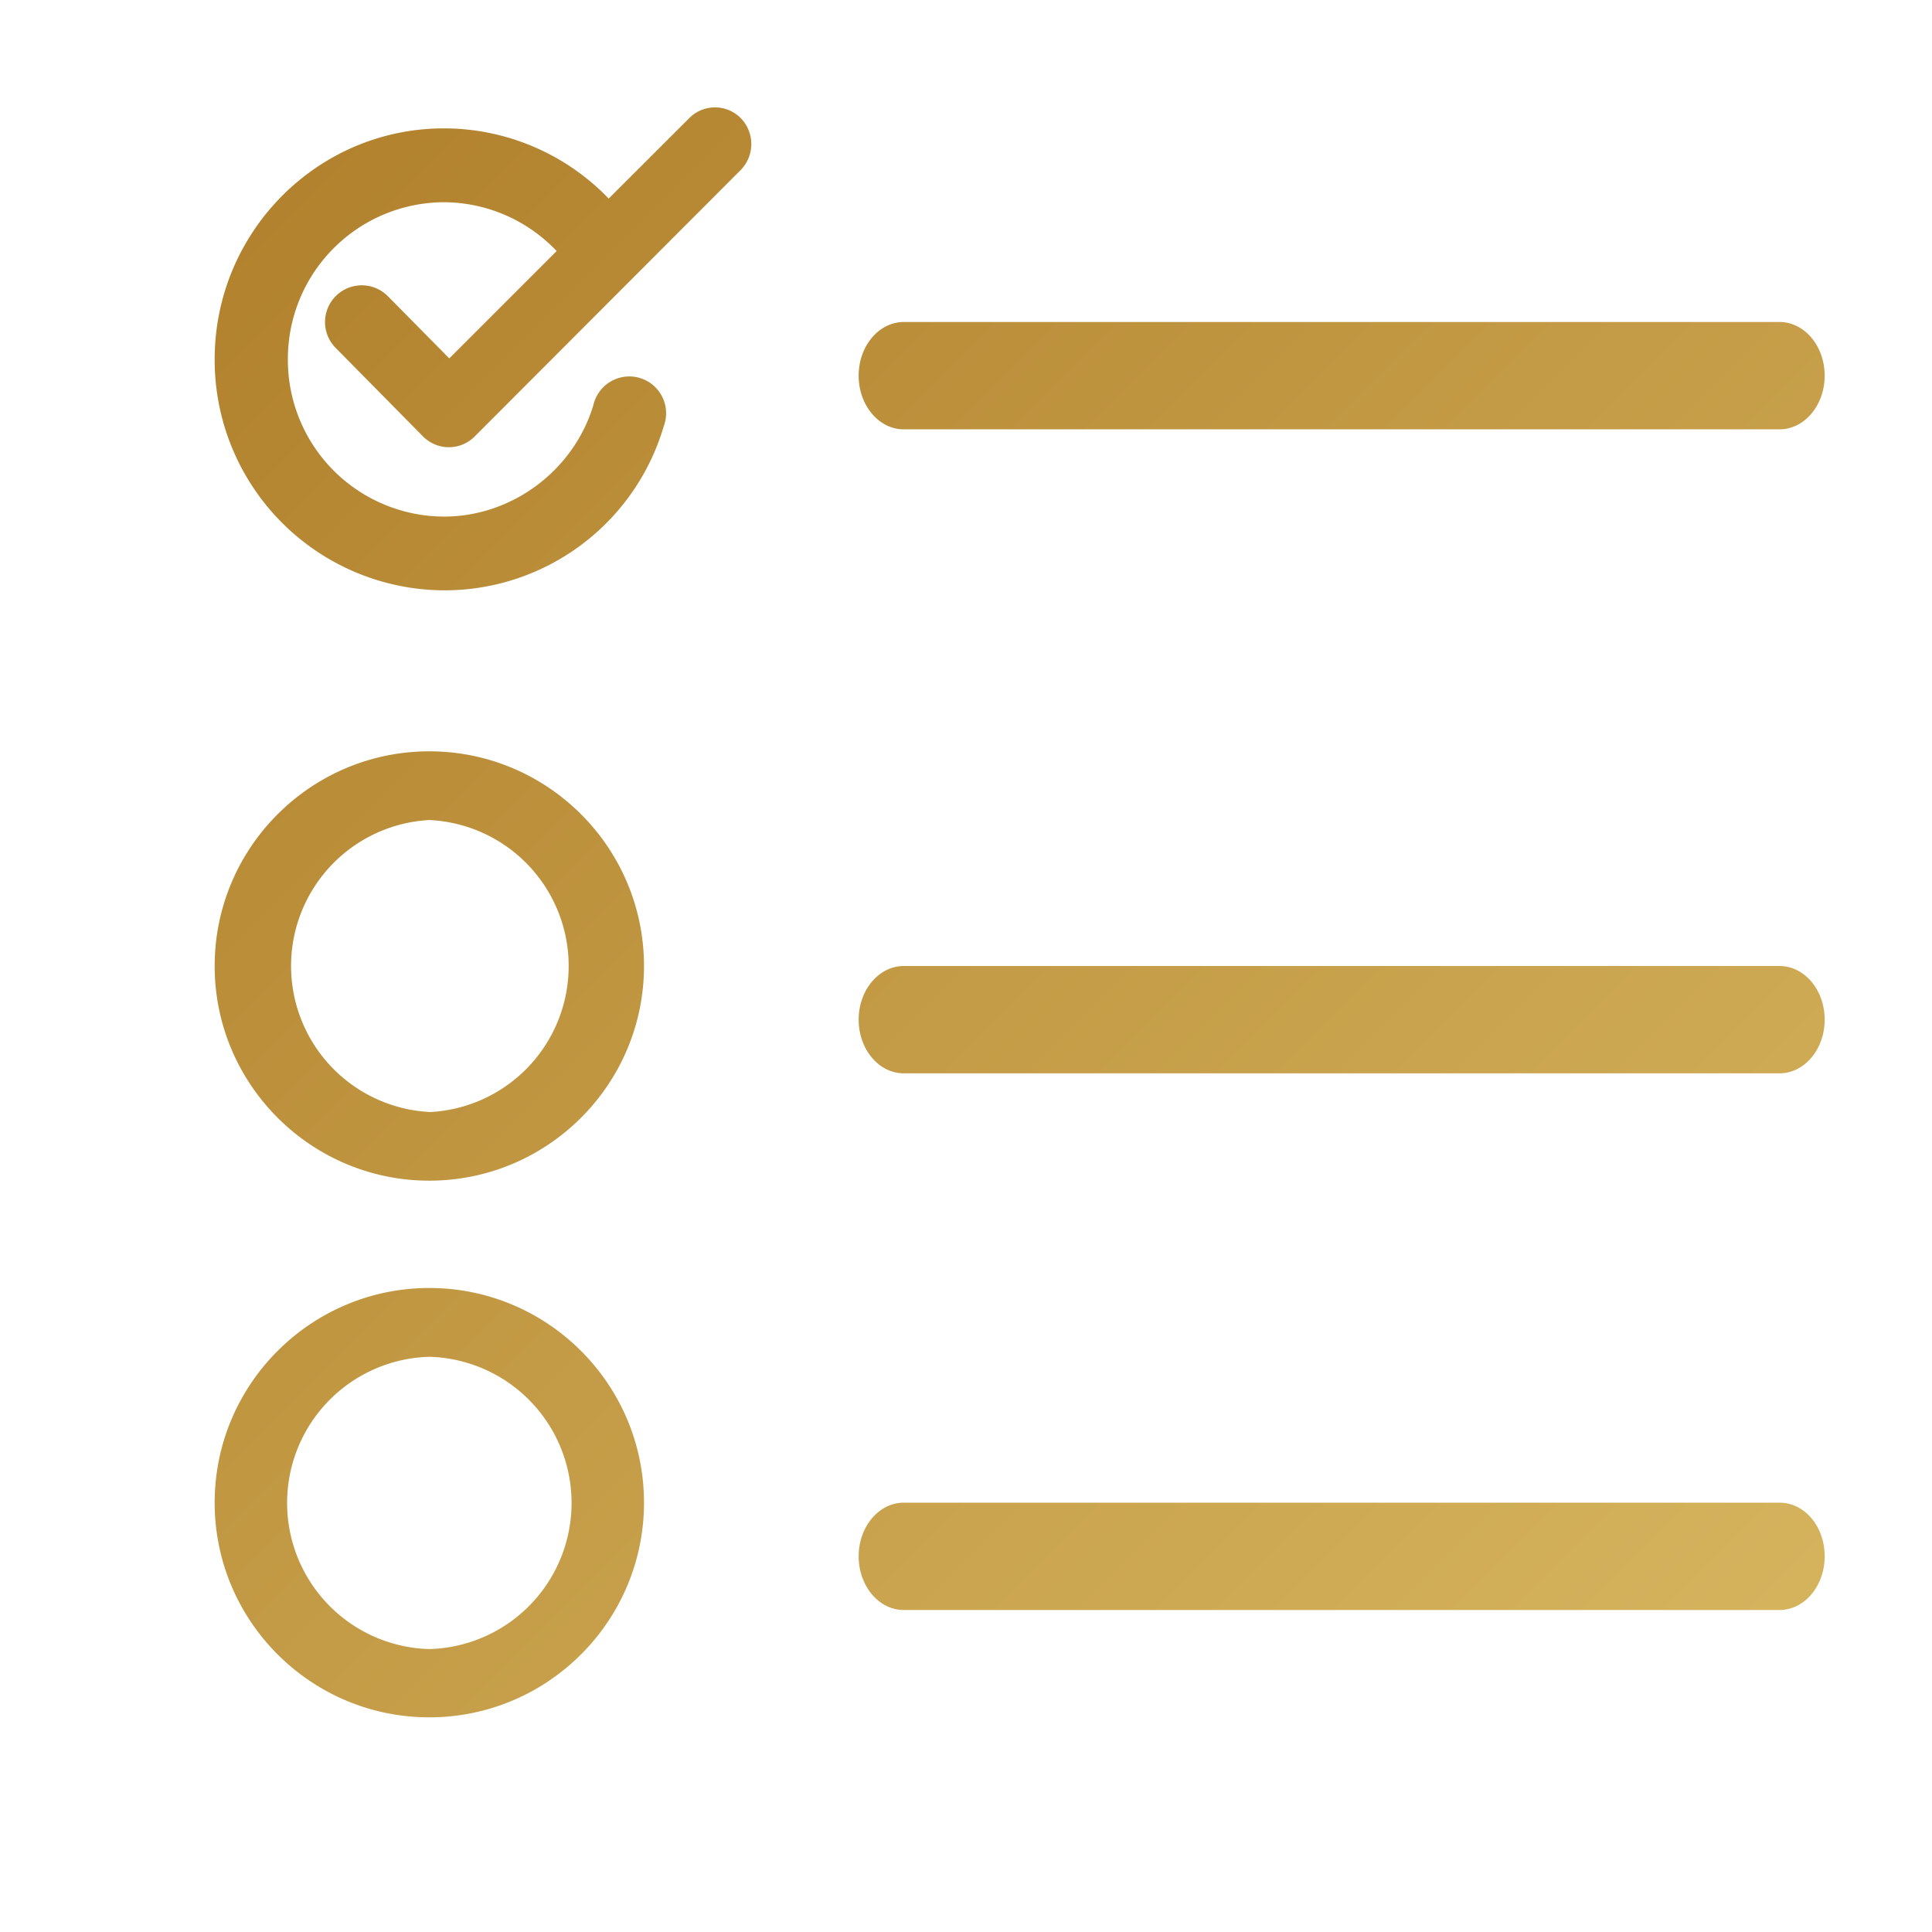 <svg xmlns="http://www.w3.org/2000/svg" width="18" height="18" viewBox="0 0 18 18"><defs><linearGradient id="a" x1="100%" x2="0%" y1="100%" y2="0%"><stop offset="0%" stop-color="#D7B660"/><stop offset="100%" stop-color="#B07F2B"/></linearGradient></defs><path fill="url(#a)" d="M1.613 1.759l.573.58 1-1a1.455 1.455 0 0 0-1.05-.455A1.46 1.46 0 0 0 .682 2.348a1.46 1.46 0 0 0 1.454 1.465c.635 0 1.21-.43 1.393-1.041a.343.343 0 1 1 .655.199A2.129 2.129 0 0 1 2.136 4.5 2.146 2.146 0 0 1 0 2.348C0 1.161.958.196 2.136.196A2.13 2.13 0 0 1 3.671.85l.75-.749a.338.338 0 0 1 .481 0 .346.346 0 0 1-.003.485l-2.476 2.48a.339.339 0 0 1-.482 0l-.813-.824a.341.341 0 1 1 .485-.483zM2 6c1.103 0 2 .897 2 2s-.897 2-2 2-2-.897-2-2 .897-2 2-2zm0 3.361A1.362 1.362 0 0 0 2 6.64a1.362 1.362 0 0 0 0 2.72zM4 13c0 1.103-.897 2-2 2s-2-.897-2-2 .897-2 2-2 2 .897 2 2zm-2 1.364a1.362 1.362 0 0 0 0-2.723 1.362 1.362 0 0 0 0 2.723zM14.579 8c.233 0 .421.224.421.5s-.188.5-.421.5H6.42C6.188 9 6 8.776 6 8.5s.188-.5.421-.5h8.158zm0-6c.233 0 .421.224.421.5s-.188.5-.421.5H6.42C6.188 3 6 2.776 6 2.5s.188-.5.421-.5h8.158zm0 11c.233 0 .421.22.421.5 0 .276-.188.5-.421.5H6.42c-.232 0-.42-.224-.42-.5s.188-.5.421-.5h8.158z" transform="translate(2 1)"/></svg>